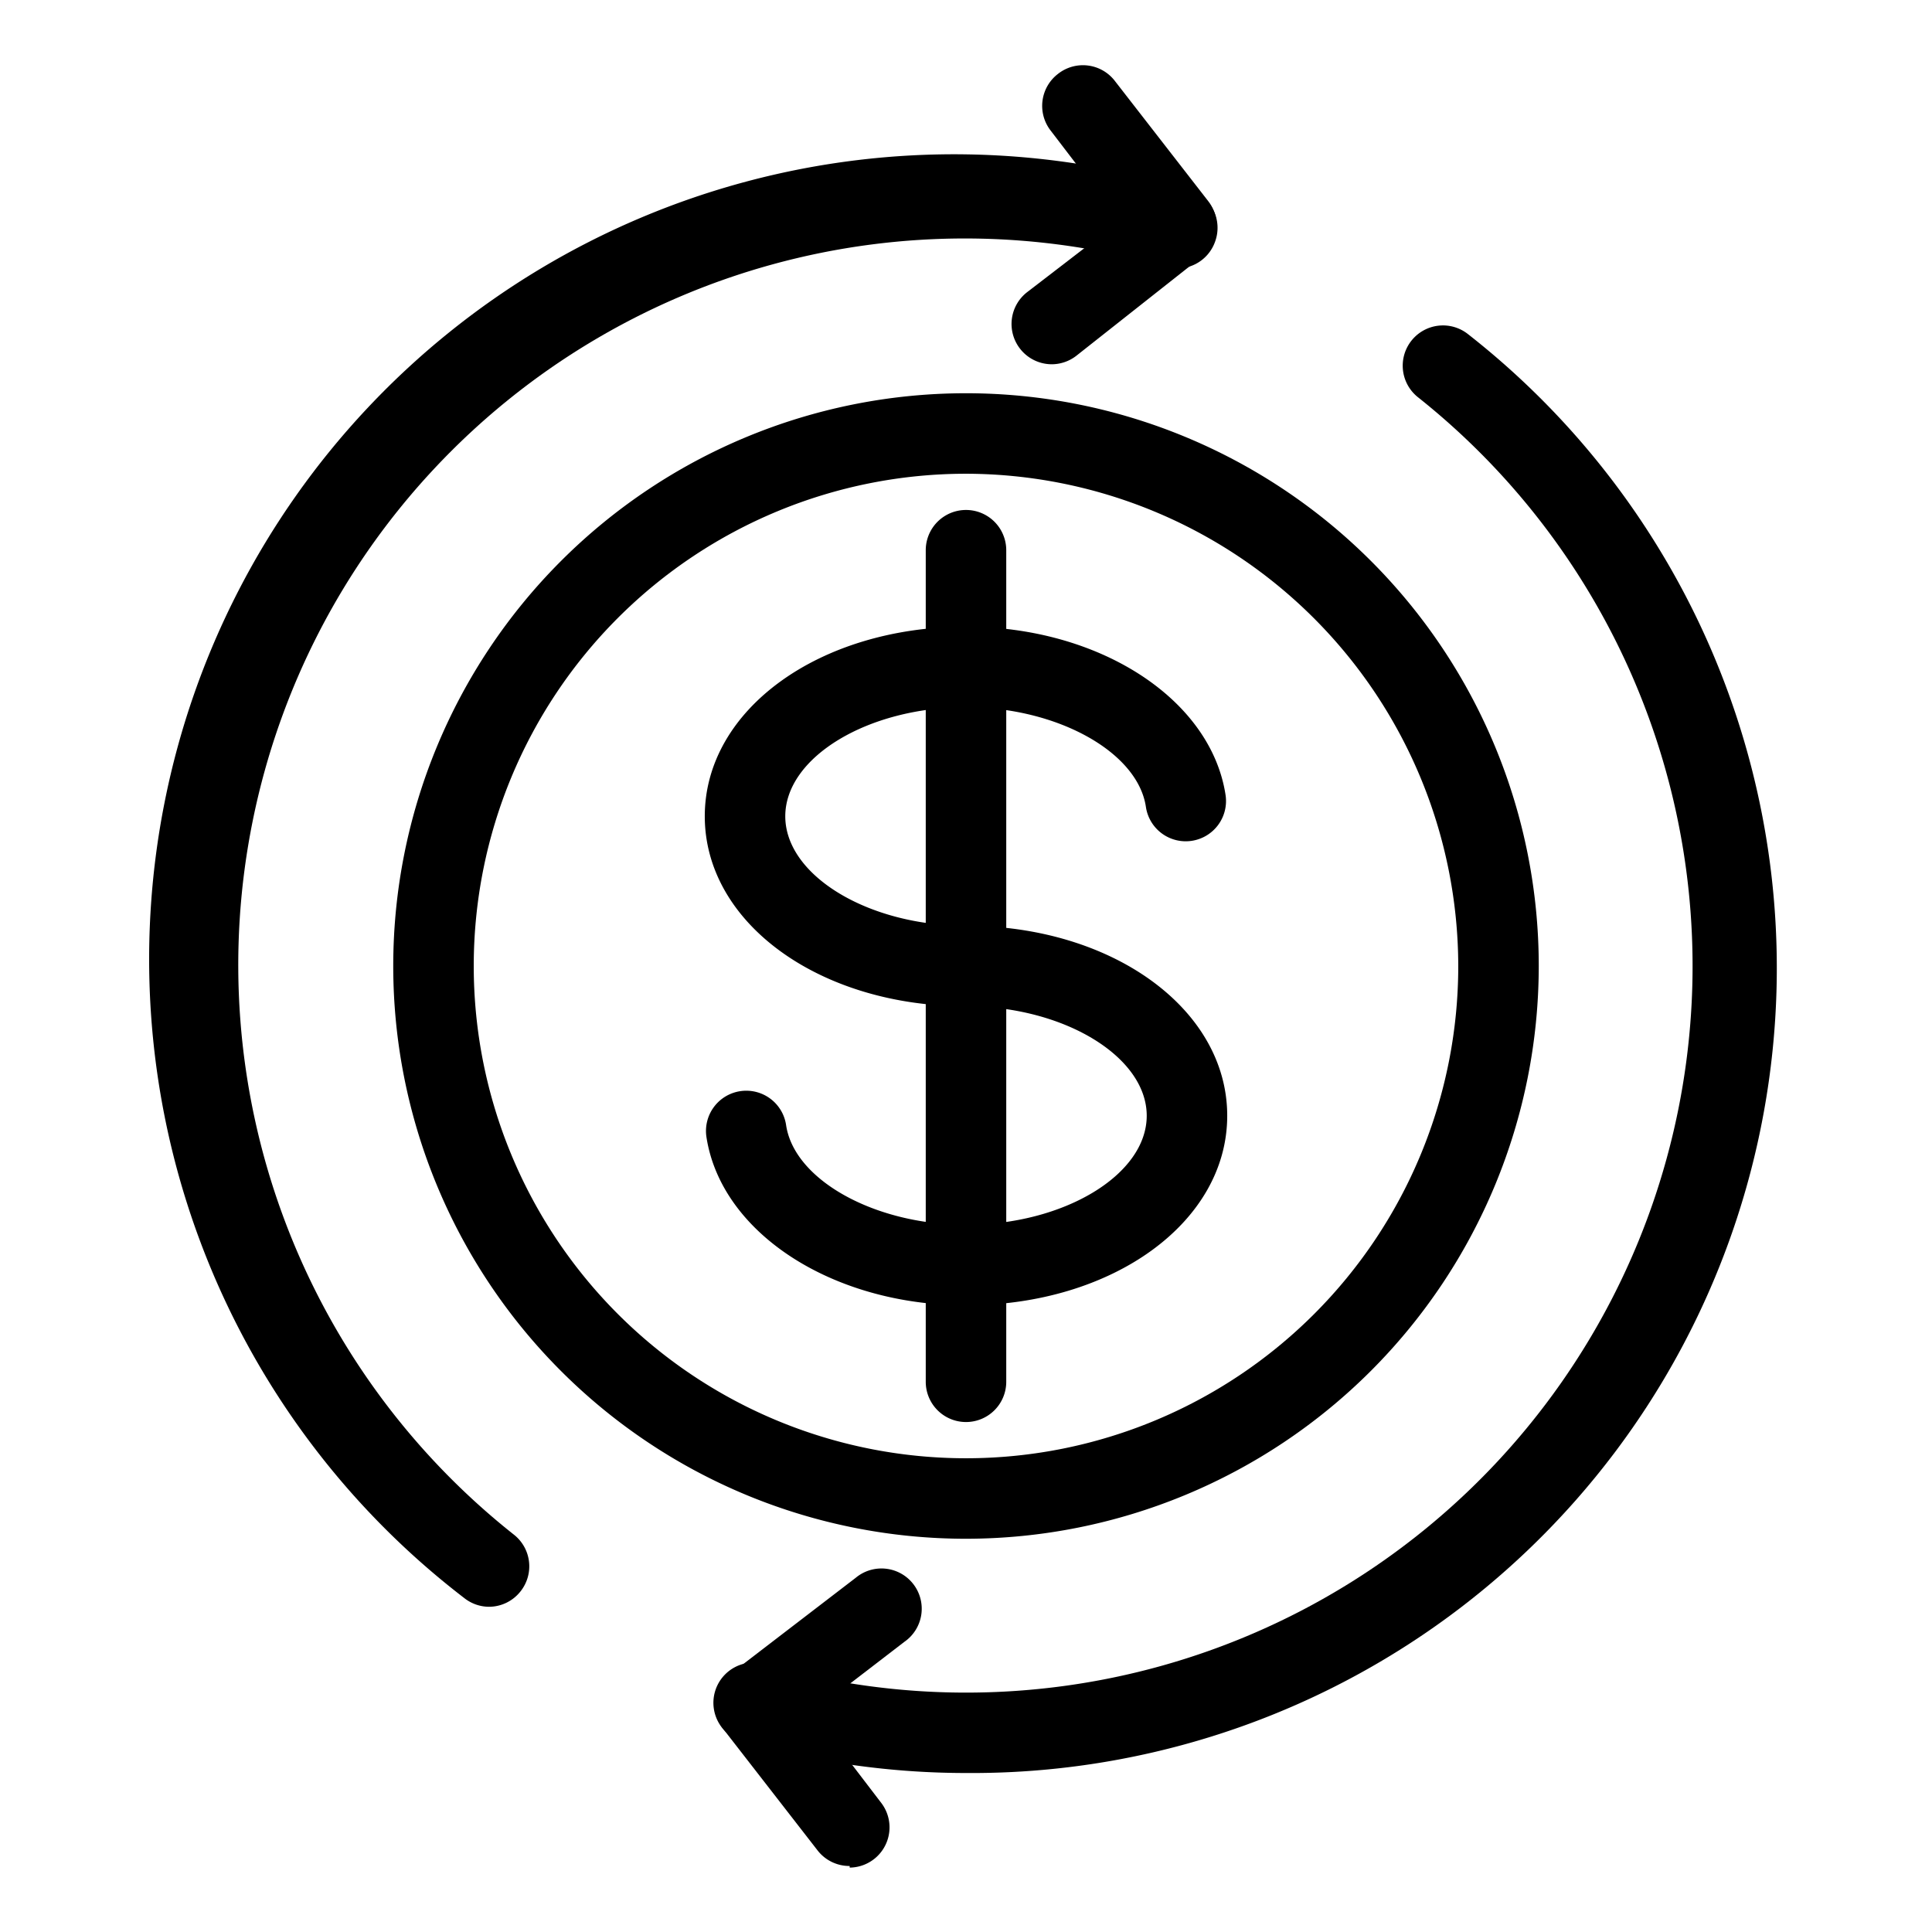 <svg id="Layer_1" data-name="Layer 1" xmlns="http://www.w3.org/2000/svg" viewBox="0 0 48 48"><title>7. Refund</title><path d="M24,38.23A14.23,14.23,0,1,1,38.23,24,14.24,14.24,0,0,1,24,38.23Zm0-26.46A12.23,12.23,0,1,0,36.23,24,12.25,12.25,0,0,0,24,11.77Z"/><path d="M24,25c-3.64,0-6.49-2.07-6.49-4.72s2.85-4.71,6.49-4.71c3.32,0,6.09,1.8,6.45,4.19a1,1,0,0,1-.84,1.13,1,1,0,0,1-1.14-.84c-.2-1.37-2.21-2.48-4.47-2.48-2.43,0-4.49,1.24-4.49,2.71S21.57,23,24,23a1,1,0,0,1,0,2Z"/><path d="M24,32.43c-3.32,0-6.09-1.8-6.45-4.19a1,1,0,0,1,.84-1.13,1,1,0,0,1,1.14.84c.2,1.37,2.21,2.48,4.47,2.48,2.43,0,4.49-1.24,4.49-2.71S26.43,25,24,25a1,1,0,0,1,0-2c3.64,0,6.49,2.07,6.49,4.72S27.64,32.43,24,32.43Z"/><path d="M24,35.33a1,1,0,0,1-1-1V13.67a1,1,0,0,1,2,0V34.33A1,1,0,0,1,24,35.33Z"/><path d="M24,44.05a20.07,20.07,0,0,1-5.5-.77,1,1,0,1,1,.55-1.92A18.05,18.05,0,0,0,35.23,9.87a1,1,0,0,1-.16-1.41,1,1,0,0,1,1.4-.16A20,20,0,0,1,24,44.05Z"/><path d="M21.11,46.36a1,1,0,0,1-.8-.39l-2.33-3a1,1,0,0,1-.2-.74,1,1,0,0,1,.39-.66l3.09-2.37a1,1,0,1,1,1.21,1.59l-2.29,1.76,1.72,2.25a1,1,0,0,1-.79,1.6Z"/><path d="M12.15,39.92a1,1,0,0,1-.62-.22,20,20,0,0,1,18-35A1,1,0,0,1,30.19,6,1,1,0,0,1,29,6.64,18.05,18.05,0,0,0,12.77,38.13a1,1,0,0,1,.16,1.41A1,1,0,0,1,12.15,39.92Z"/><path d="M26.14,9.05a1,1,0,0,1-.8-.39,1,1,0,0,1,.19-1.41l2.29-1.76L26.1,3.24a1,1,0,0,1,.18-1.4A1,1,0,0,1,27.69,2l2.33,3a1,1,0,0,1,.2.74,1,1,0,0,1-.39.66L26.74,8.84A1,1,0,0,1,26.14,9.05Z"/></svg>
